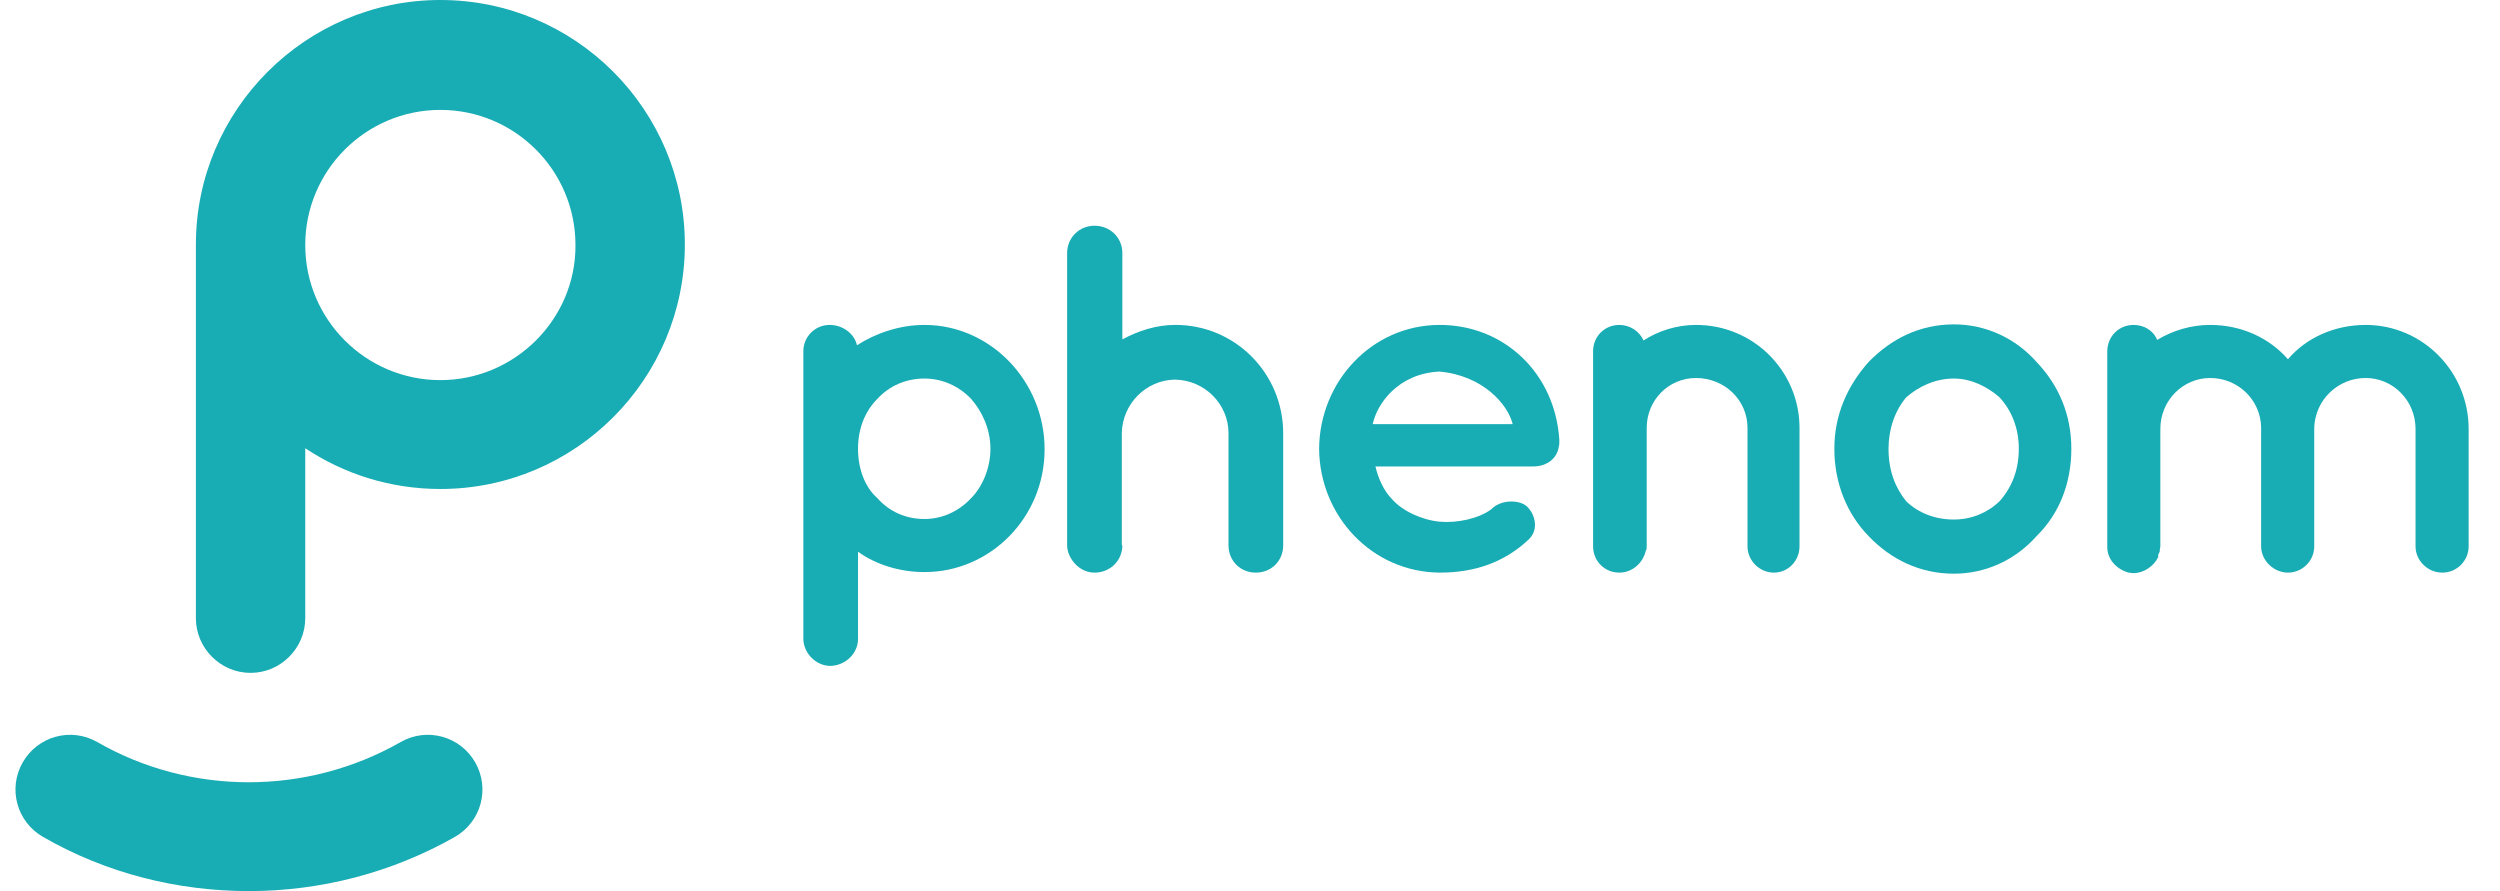 <svg width="101" height="36" viewBox="0 0 101 36" fill="none" xmlns="http://www.w3.org/2000/svg">
<g clip-path="url(#clip0_1_13892)">
<path d="M16.188 29.978C12.397 32.145 7.697 32.145 3.928 29.978C2.867 29.372 1.524 29.74 0.917 30.802C0.311 31.863 0.679 33.206 1.74 33.812C4.296 35.285 7.177 36 10.058 36C12.939 36 15.82 35.264 18.376 33.812C19.437 33.206 19.805 31.863 19.199 30.802C18.592 29.74 17.249 29.372 16.188 29.978Z" fill="#18ACB4"/>
<path d="M17.791 0C12.354 0 7.914 4.44 7.914 9.877C7.914 9.986 7.914 10.094 7.914 10.202C7.914 10.267 7.914 10.31 7.914 10.375V24.975C7.914 26.188 8.91 27.184 10.123 27.184C11.336 27.184 12.332 26.188 12.332 24.975V18.108C13.892 19.148 15.776 19.755 17.791 19.755C23.249 19.755 27.668 15.314 27.668 9.877C27.668 4.44 23.249 0 17.791 0ZM17.791 15.357C14.78 15.357 12.332 12.91 12.332 9.899C12.332 6.888 14.78 4.44 17.791 4.44C20.802 4.44 23.249 6.888 23.249 9.899C23.271 12.888 20.802 15.357 17.791 15.357Z" fill="#18ACB4"/>
<path d="M32.455 25.798V18.152V18.13V14.188C32.455 13.603 32.931 13.127 33.516 13.127C34.079 13.127 34.534 13.516 34.621 13.95C35.357 13.473 36.332 13.127 37.35 13.127C40.014 13.127 42.202 15.401 42.202 18.152C42.202 20.903 40.014 23.112 37.35 23.112C36.354 23.112 35.379 22.809 34.664 22.289V25.82C34.664 26.383 34.166 26.903 33.516 26.903C32.931 26.881 32.455 26.361 32.455 25.798ZM34.664 18.13C34.664 18.91 34.924 19.668 35.444 20.123C35.942 20.686 36.614 20.968 37.35 20.968C38.022 20.968 38.715 20.686 39.235 20.123C39.69 19.668 40.014 18.91 40.014 18.13C40.014 17.35 39.69 16.636 39.235 16.116C38.715 15.574 38.043 15.293 37.35 15.293C36.614 15.293 35.942 15.574 35.444 16.116C34.924 16.636 34.664 17.35 34.664 18.13Z" fill="#18ACB4"/>
<path d="M45.343 22.029C45.343 22.657 44.845 23.134 44.217 23.134C43.718 23.134 43.307 22.765 43.155 22.311C43.133 22.224 43.112 22.137 43.112 22.029V10.224C43.112 9.596 43.61 9.119 44.217 9.119C44.845 9.119 45.343 9.596 45.343 10.224V13.711C45.993 13.365 46.708 13.126 47.487 13.126C49.913 13.126 51.841 15.098 51.841 17.502V22.029C51.841 22.657 51.364 23.134 50.736 23.134C50.108 23.134 49.632 22.657 49.632 22.029V17.502C49.632 16.332 48.679 15.357 47.466 15.336C46.296 15.357 45.343 16.311 45.321 17.502V22.029H45.343Z" fill="#18ACB4"/>
<path d="M53.292 18.13C53.314 15.401 55.437 13.127 58.166 13.127C60.765 13.127 62.823 15.076 62.996 17.762V17.87C62.996 17.913 62.996 18 62.975 18.043C62.91 18.52 62.498 18.845 61.935 18.845H55.567C55.675 19.3 55.892 19.82 56.238 20.166C56.65 20.643 57.451 21.011 58.166 21.076C58.881 21.141 59.747 20.946 60.245 20.578C60.657 20.144 61.48 20.188 61.74 20.513C62 20.794 62.195 21.401 61.74 21.812C60.765 22.722 59.574 23.134 58.166 23.134C55.415 23.112 53.314 20.838 53.292 18.13ZM55.458 17.134H61.112C60.917 16.332 59.899 15.163 58.144 15.011C56.476 15.098 55.632 16.311 55.458 17.134Z" fill="#18ACB4"/>
<path d="M72.7 17.285V22.072C72.7 22.657 72.245 23.134 71.66 23.134C71.097 23.134 70.599 22.657 70.599 22.072V17.285C70.599 16.159 69.668 15.271 68.52 15.271C67.393 15.271 66.527 16.181 66.527 17.285V22.072C66.527 22.137 66.527 22.202 66.484 22.267C66.375 22.744 65.942 23.134 65.422 23.134C64.816 23.134 64.361 22.657 64.361 22.072V17.285V14.188C64.361 13.603 64.816 13.127 65.422 13.127C65.834 13.127 66.224 13.365 66.397 13.755C67.004 13.365 67.74 13.127 68.52 13.127C70.859 13.127 72.7 15.011 72.7 17.285Z" fill="#18ACB4"/>
<path d="M75.494 21.661C74.628 20.773 74.108 19.538 74.108 18.13C74.108 16.765 74.628 15.596 75.494 14.621C76.404 13.69 77.552 13.105 78.938 13.105C80.26 13.105 81.451 13.69 82.274 14.621C83.184 15.574 83.682 16.765 83.682 18.13C83.682 19.538 83.184 20.773 82.274 21.661C81.451 22.592 80.26 23.177 78.938 23.177C77.552 23.177 76.382 22.592 75.494 21.661ZM76.296 18.13C76.296 18.996 76.556 19.69 77.011 20.253C77.509 20.729 78.18 20.989 78.938 20.989C79.631 20.989 80.282 20.729 80.78 20.253C81.278 19.69 81.56 18.996 81.56 18.13C81.56 17.307 81.278 16.592 80.78 16.051C80.282 15.617 79.631 15.293 78.938 15.293C78.18 15.293 77.509 15.617 77.011 16.051C76.556 16.592 76.296 17.329 76.296 18.13Z" fill="#18ACB4"/>
<path d="M93.495 17.264V17.329V22.072C93.495 22.657 93.017 23.134 92.433 23.134C91.87 23.134 91.35 22.657 91.35 22.072V17.329V17.264C91.329 16.159 90.419 15.271 89.292 15.271C88.188 15.271 87.278 16.181 87.278 17.329V22.072C87.278 22.116 87.256 22.18 87.256 22.202V22.267C87.234 22.311 87.234 22.354 87.192 22.397V22.506C87.017 22.874 86.606 23.155 86.195 23.155C86.108 23.155 86.065 23.134 86 23.134C85.523 23.004 85.133 22.614 85.133 22.094V17.329V17.307V14.21C85.133 13.581 85.61 13.127 86.195 13.127C86.606 13.127 86.996 13.343 87.148 13.733C87.797 13.343 88.534 13.127 89.292 13.127C90.549 13.127 91.675 13.646 92.433 14.513C93.17 13.646 94.317 13.127 95.573 13.127C97.87 13.127 99.733 15.011 99.733 17.329V22.072C99.733 22.657 99.256 23.134 98.671 23.134C98.087 23.134 97.588 22.657 97.588 22.072V17.329C97.588 16.181 96.678 15.271 95.573 15.271C94.448 15.271 93.538 16.159 93.495 17.264Z" fill="#18ACB4"/>
</g>
<defs>
<clipPath id="clip0_1_13892">
<rect width="99.75" height="36" fill="white" transform="translate(0.625)"/>
</clipPath>
</defs>
</svg>
